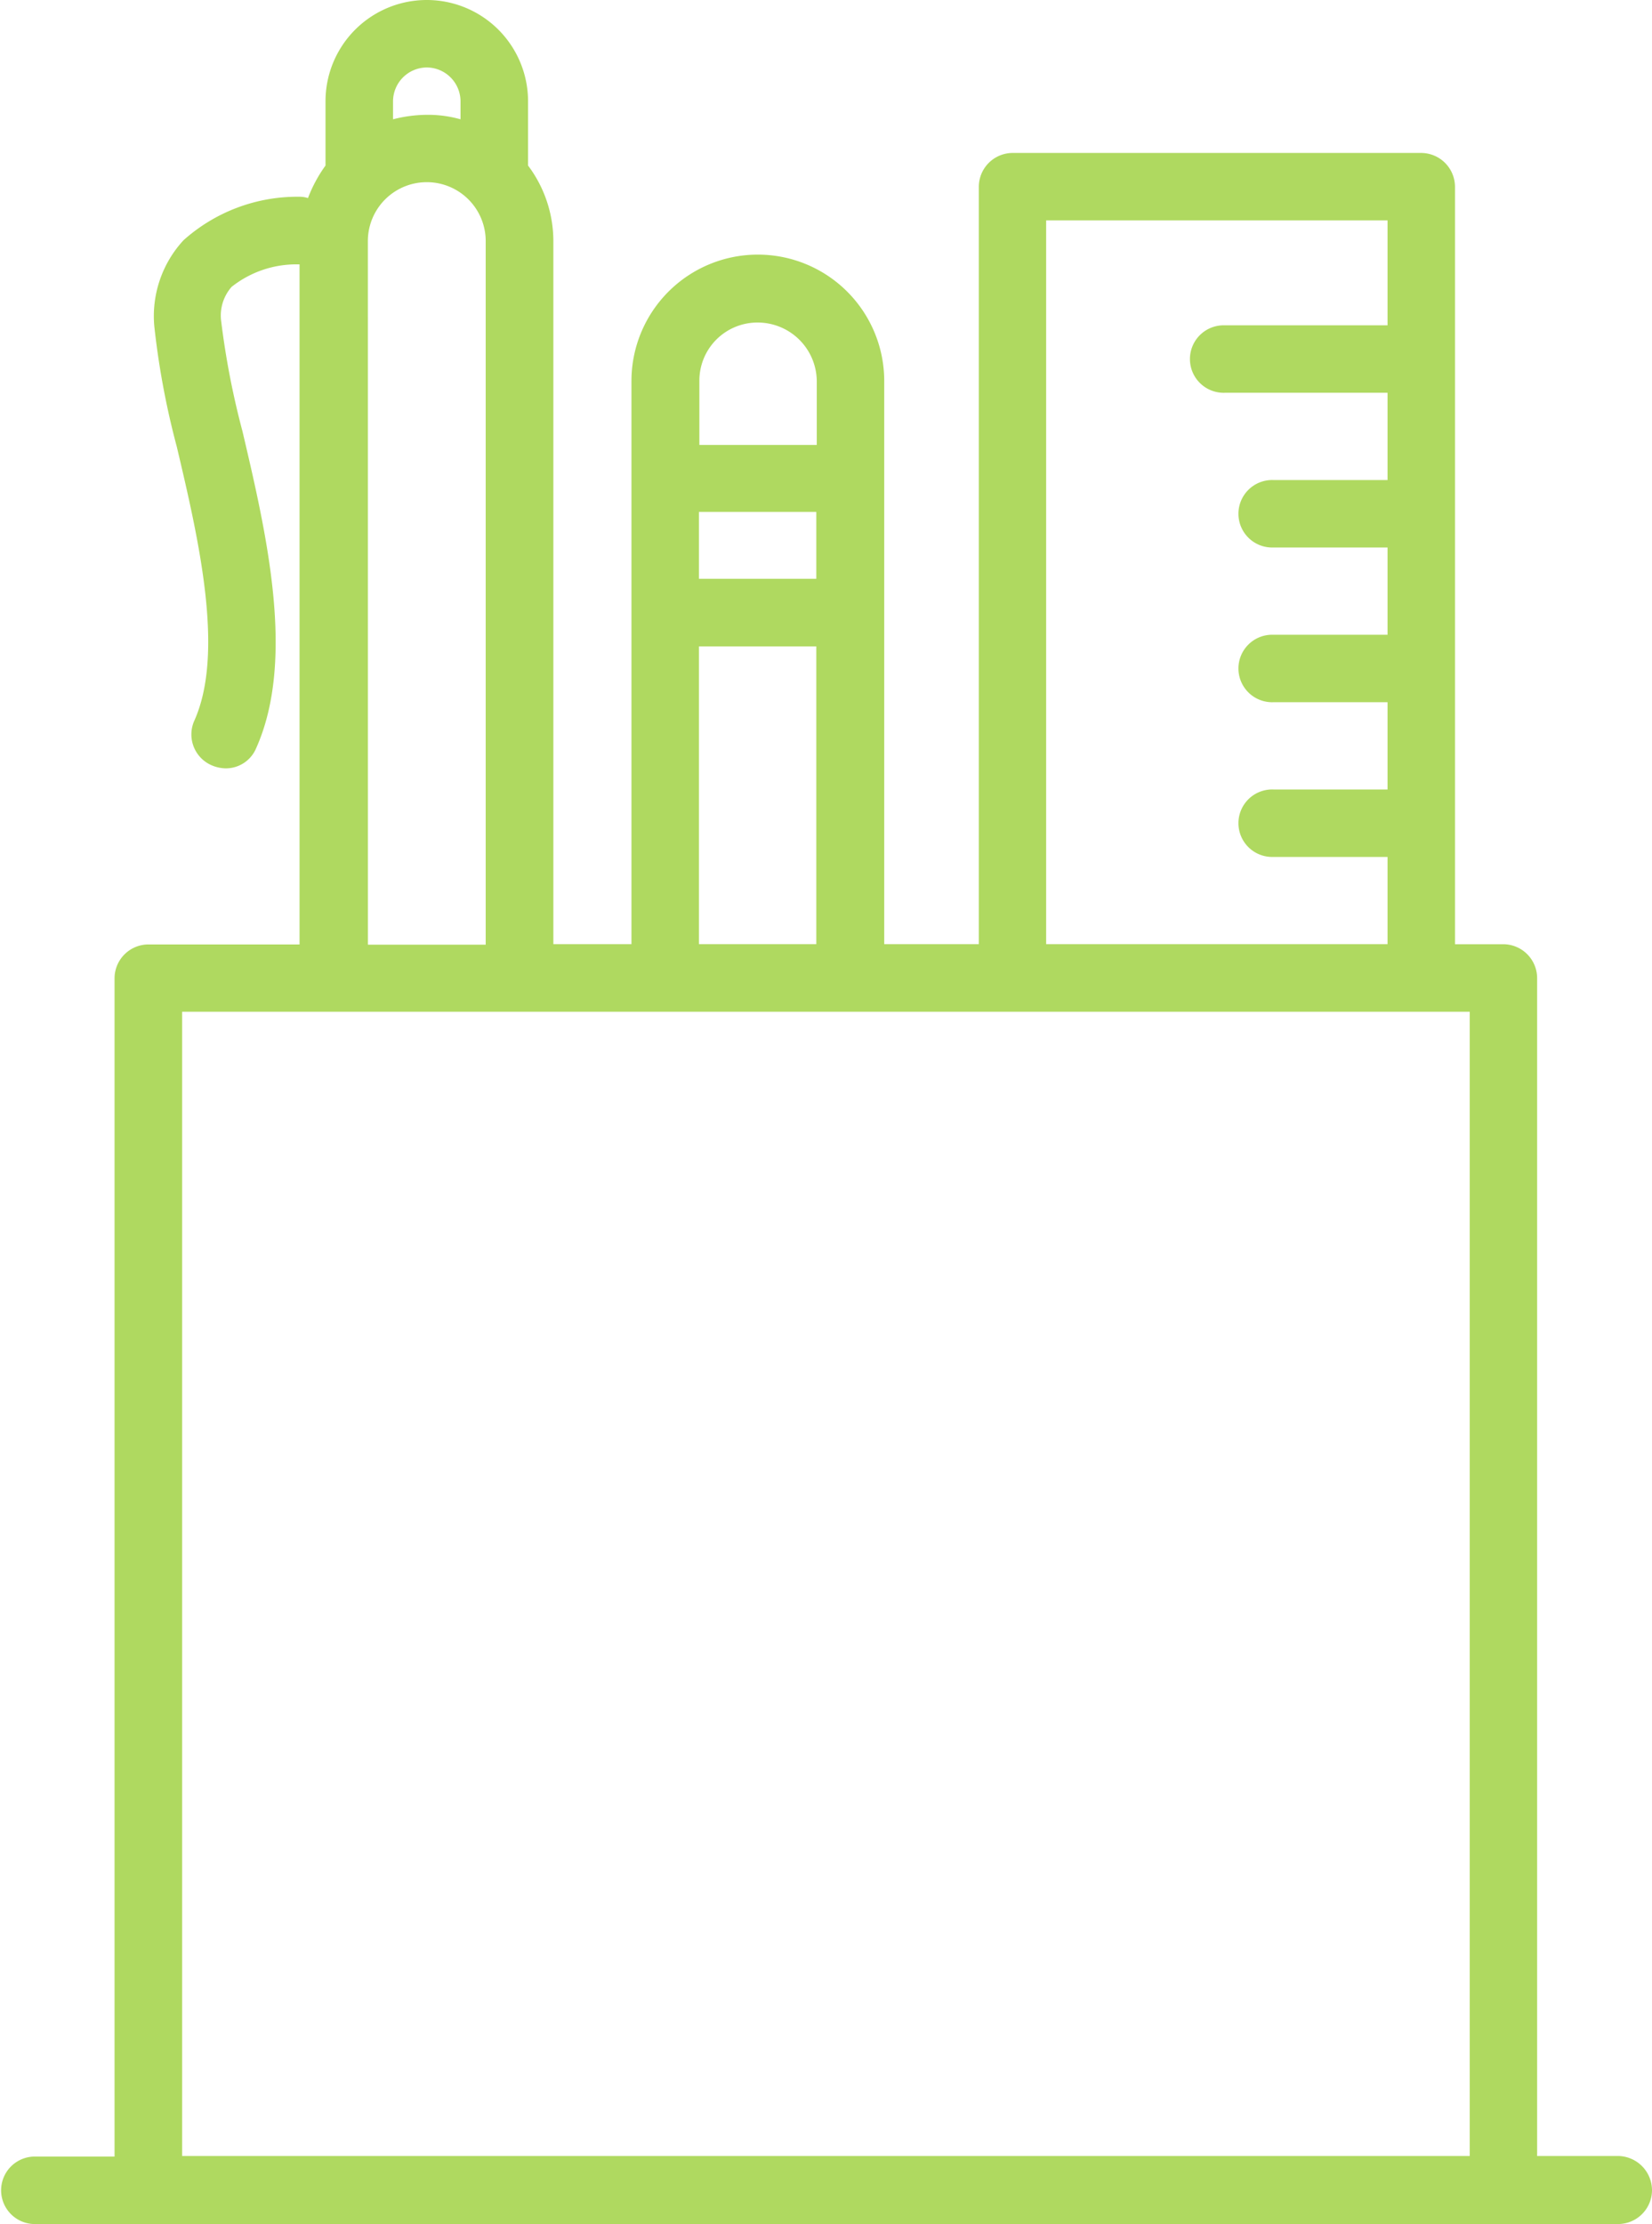 <svg xmlns="http://www.w3.org/2000/svg" viewBox="0 0 45.676 61.481">
  <defs>
    <style>
      .cls-1 {
        fill: #afd960;
      }
    </style>
  </defs>
  <path id="Path_444" data-name="Path 444" class="cls-1" d="M44.743,59.6H42.5V27.035a.939.939,0,0,0-.933-.933H40.229V5.161a.939.939,0,0,0-.933-.933h-11.3a.939.939,0,0,0-.933.933V26.1H24.448V10.533a3.494,3.494,0,0,0-6.989,0V26.1H15.3V6.665a3.486,3.486,0,0,0-.7-2.089V2.8A2.8,2.8,0,0,0,9,2.8V4.576a3.887,3.887,0,0,0-.485.9.724.724,0,0,0-.236-.037A4.72,4.72,0,0,0,5.074,6.641a3.091,3.091,0,0,0-.808,2.375,22.162,22.162,0,0,0,.622,3.333c.6,2.537,1.331,5.683.485,7.573a.929.929,0,0,0,.473,1.231,1.025,1.025,0,0,0,.386.087.907.907,0,0,0,.846-.547c1.107-2.462.286-5.957-.373-8.767A22.385,22.385,0,0,1,6.118,8.9a1.2,1.2,0,0,1,.286-.97,2.881,2.881,0,0,1,1.828-.622h.05v18.8H4.1a.939.939,0,0,0-.933.933V59.616H.933a.933.933,0,0,0,0,1.865h43.81a.939.939,0,0,0,.933-.933A.95.95,0,0,0,44.743,59.6ZM5.036,27.968h35.6V59.6H5.036ZM11.8,1.865a.939.939,0,0,1,.933.933v.5a3.311,3.311,0,0,0-.933-.124,3.834,3.834,0,0,0-.933.124V2.8A.939.939,0,0,1,11.8,1.865Zm-1.629,4.8a1.629,1.629,0,1,1,3.258,0V26.115H10.172ZM20.954,8.916a1.635,1.635,0,0,1,1.629,1.629V12.3H19.337V10.533A1.606,1.606,0,0,1,20.954,8.916Zm-1.629,5.235H22.57V16H19.325Zm0,3.718H22.57V26.1H19.325ZM38.364,6.093v2.9h-4.5a.933.933,0,1,0,0,1.865h4.5v2.412H35.205a.933.933,0,1,0,0,1.865h3.159v2.412H35.205a.933.933,0,1,0,0,1.865h3.159v2.412H35.205a.933.933,0,1,0,0,1.865h3.159V26.1H28.925V6.093Z"/>
</svg>
